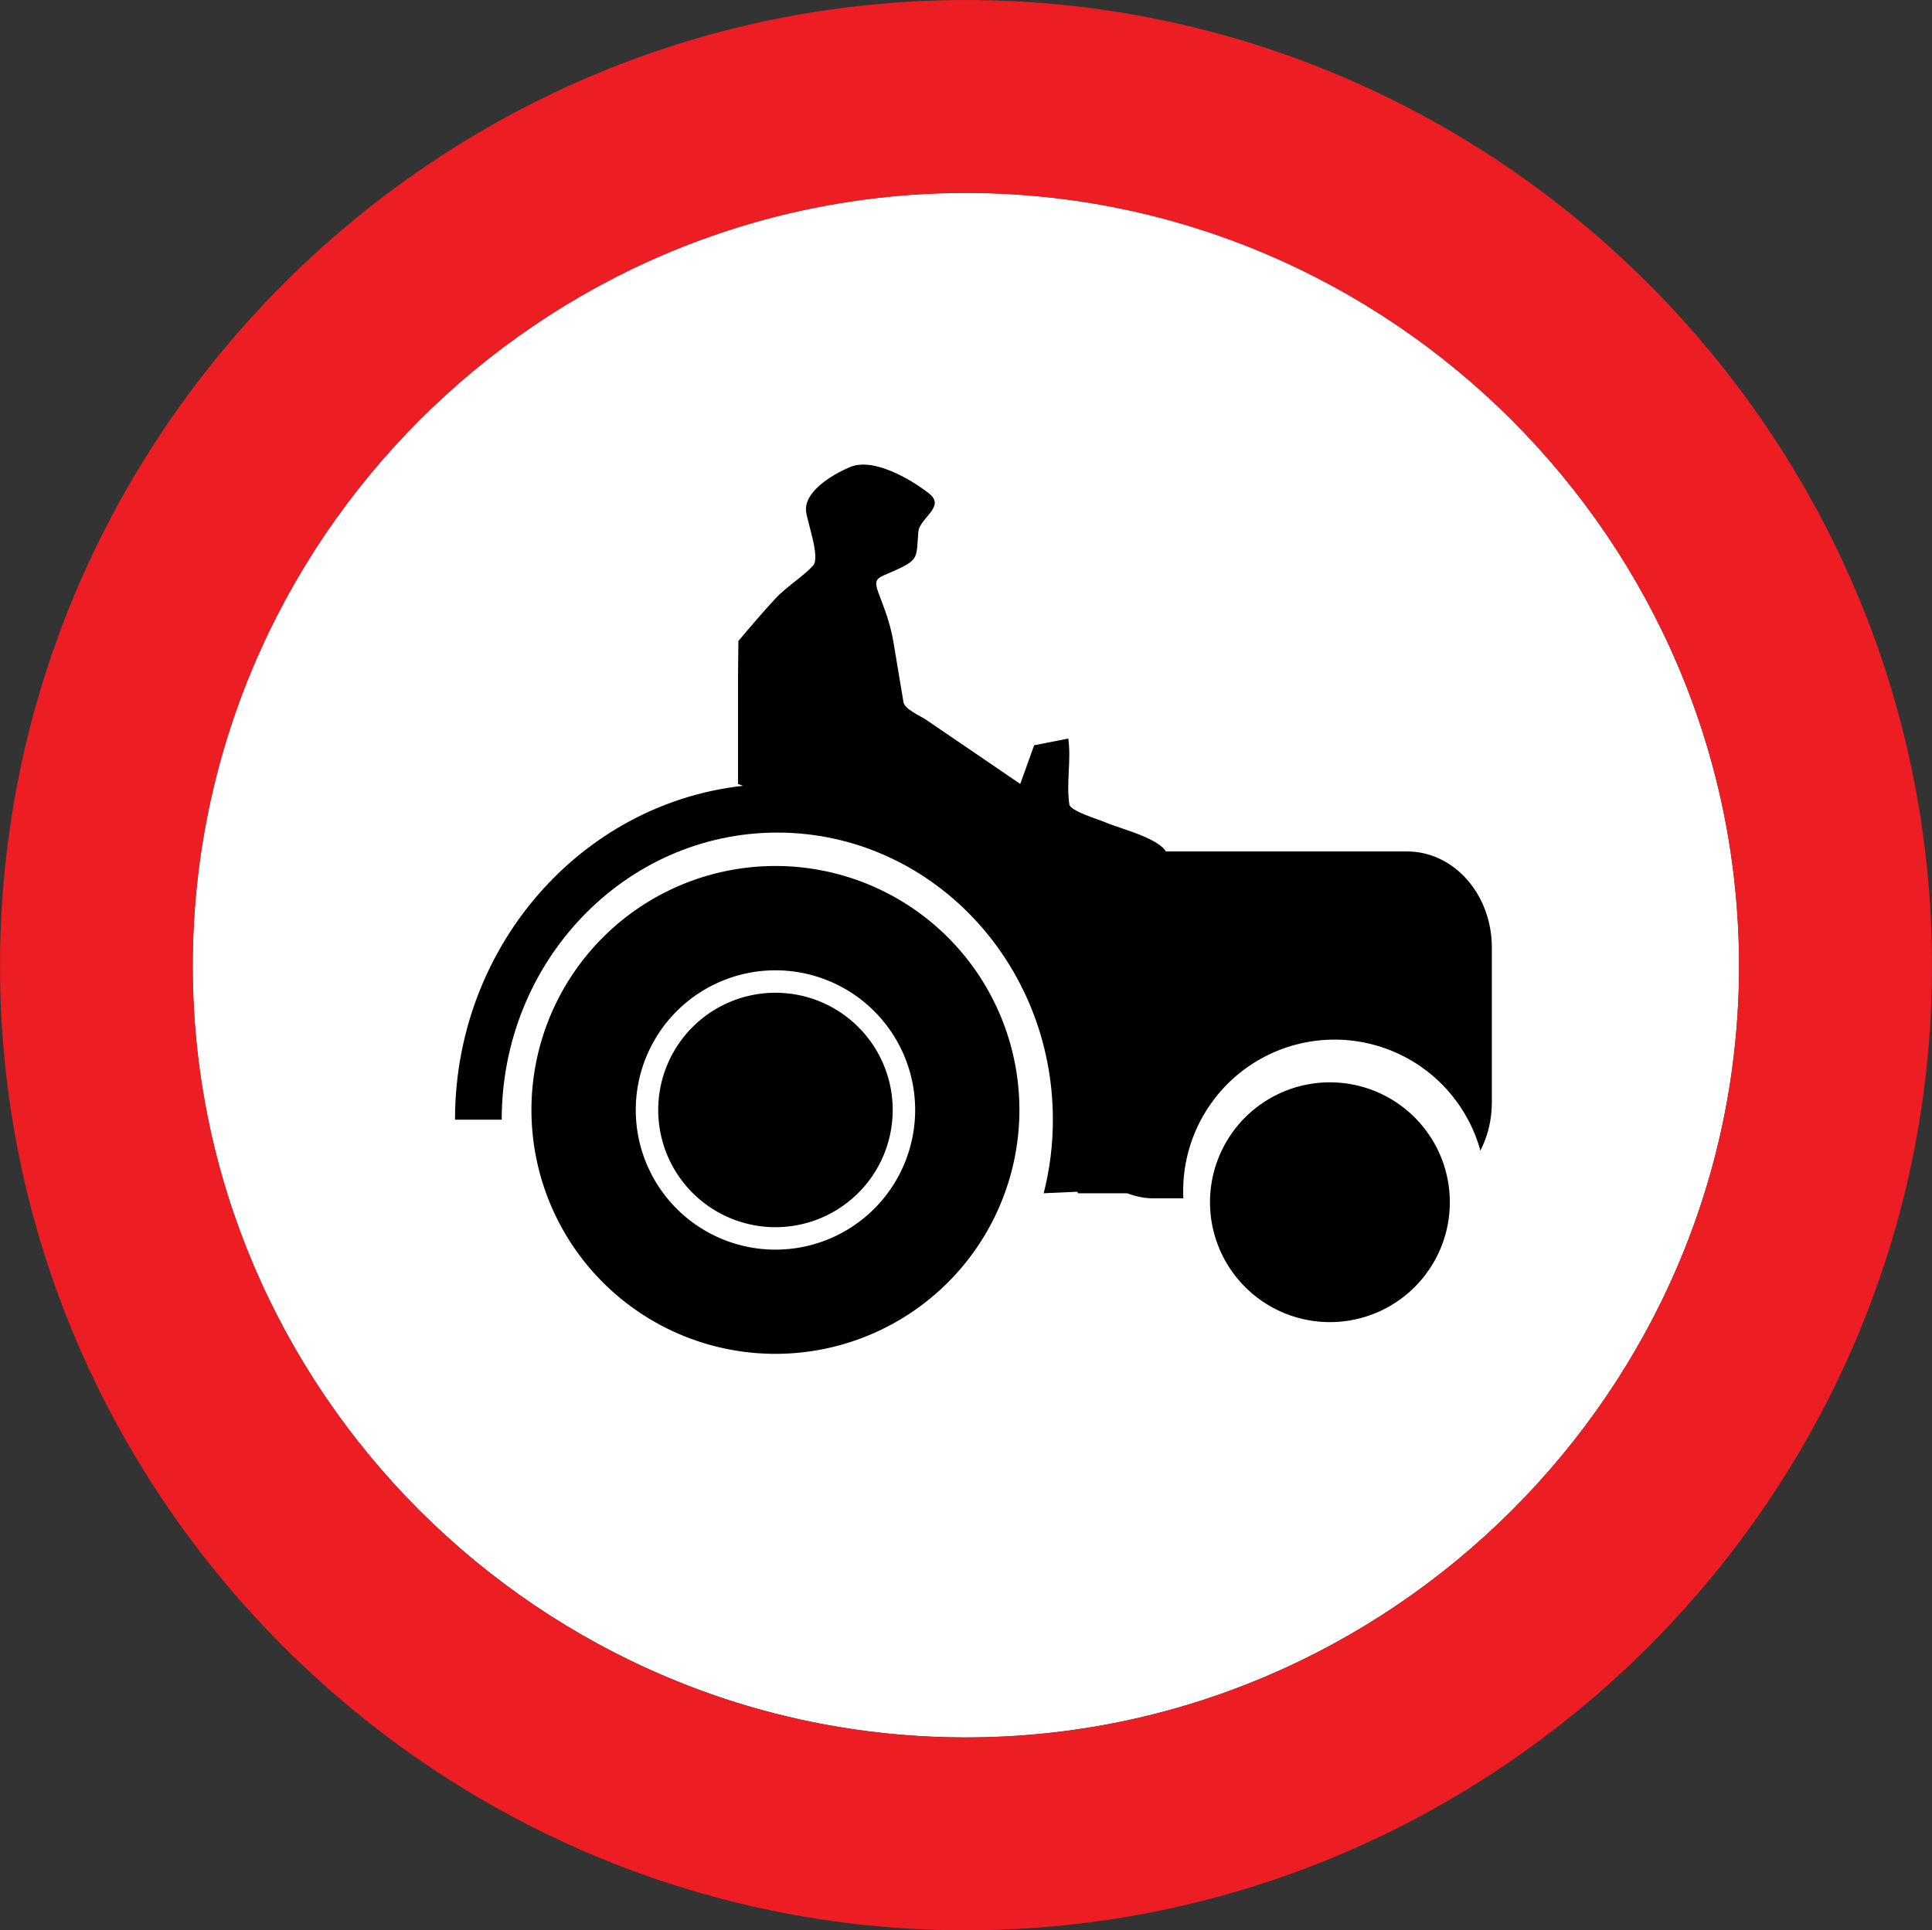 <svg xmlns="http://www.w3.org/2000/svg" width="213.556" height="213.418"><rect width="100%" height="100%" fill="#333333" stroke="none"/><path d="M0 0c7.465 0 13.608 6.117 13.608 13.582 0 7.49-6.143 13.61-13.608 13.61-7.491 0-13.61-6.12-13.61-13.61C-13.61 6.117-7.491 0 0 0" style="fill:#fff;fill-opacity:1;fill-rule:evenodd;stroke:none" transform="matrix(6.28 0 0 -6.28 106.769 192.088)"/><path d="M0 0c7.467 0 13.608 6.119 13.608 13.584 0 7.491-6.141 13.608-13.608 13.608-7.491 0-13.608-6.117-13.608-13.608C-13.608 6.119-7.491 0 0 0m0-3.394c9.356 0 17.004 7.648 17.004 16.978 0 9.359-7.648 17.005-17.004 17.005-9.354 0-17.001-7.646-17.001-17.005 0-9.33 7.647-16.978 17.001-16.978" style="fill:#ed1d24;fill-opacity:1;fill-rule:evenodd;stroke:none" transform="matrix(6.28 0 0 -6.28 106.769 192.103)"/><path style="fill:#000;fill-opacity:1;fill-rule:nonzero;stroke:none" d="M0 0a4.293 4.293 0 1 0-8.586.002A4.293 4.293 0 0 0 0 0" transform="matrix(6.282 0 0 -6.282 112.681 122.721)"/><path style="fill:#000;fill-opacity:1;fill-rule:nonzero;stroke:none" d="M0 0a2.26 2.26 0 1 0-4.521 0A2.26 2.26 0 1 0 0 0" transform="matrix(6.282 0 0 -6.282 99.917 122.721)"/><g style="stroke:#fff;stroke-width:.395;stroke-miterlimit:4;stroke-opacity:1;stroke-dasharray:none"><path style="fill:none;stroke:#fff;stroke-width:.395;stroke-linecap:butt;stroke-linejoin:miter;stroke-miterlimit:4;stroke-opacity:1;stroke-dasharray:none" d="M0 0a2.26 2.26 0 1 0-4.521 0A2.26 2.26 0 1 0 0 0z" transform="matrix(6.282 0 0 -6.282 99.917 122.721)"/></g><path style="fill:#000;fill-opacity:1;fill-rule:nonzero;stroke:none" d="M0 0h-5.796v-2.592c-.823 2.21-2.877 3.78-5.286 3.78-3.13 0-5.67-2.646-5.67-5.909h.822c0 2.79 2.172 5.053 4.849 5.053s4.849-2.263 4.849-5.053c0-.448-.056-.882-.162-1.295l.598.027v-.027h.871c.145-.054.296-.089.456-.089H0c.825 0 1.492.756 1.492 1.689v2.726C1.492-.756.825 0 0 0" transform="matrix(6.282 0 0 -6.282 155.53 94.138)"/><path style="fill:#fff;fill-opacity:1;fill-rule:nonzero;stroke:none" d="M0 0a2.662 2.662 0 1 0-5.325 0A2.663 2.663 0 1 0 0 0" transform="matrix(6.282 0 0 -6.282 164.24 131.996)"/><path style="fill:#000;fill-opacity:1;fill-rule:nonzero;stroke:none" d="M0 0a2.11 2.11 0 1 0-4.219 0A2.11 2.11 0 0 0 0 0" transform="matrix(6.282 0 0 -6.282 160.256 132.633)"/><path style="fill:#000;fill-opacity:1;fill-rule:nonzero;stroke:none" d="M0 0v1.925l.006.59c.21.252.425.501.647.743.198.214.484.385.666.583.135.147-.108.782-.123.967-.025.349.473.64.767.766.412.181 1.077-.212 1.396-.46.305-.239-.167-.429-.187-.682-.036-.43.017-.476-.364-.654-.396-.185-.454-.122-.294-.53.103-.269.177-.489.224-.772l.173-1.037c.022-.127.305-.246.403-.313L4.966 0l.244.68.601.119c.054-.389-.038-.767.018-1.158.017-.12.525-.269.627-.314.272-.123 1.203-.332 1.096-.67-.366-1.149-.731-2.298-1.094-3.447l-.806.643c-.189.151-.553.335-.654.565l-.507 1.167c-.059.134-.223.751-.366.805C2.752-1.073 1.376-.537 0 0" transform="matrix(6.282 0 0 -6.282 81.58 86.673)"/></svg>